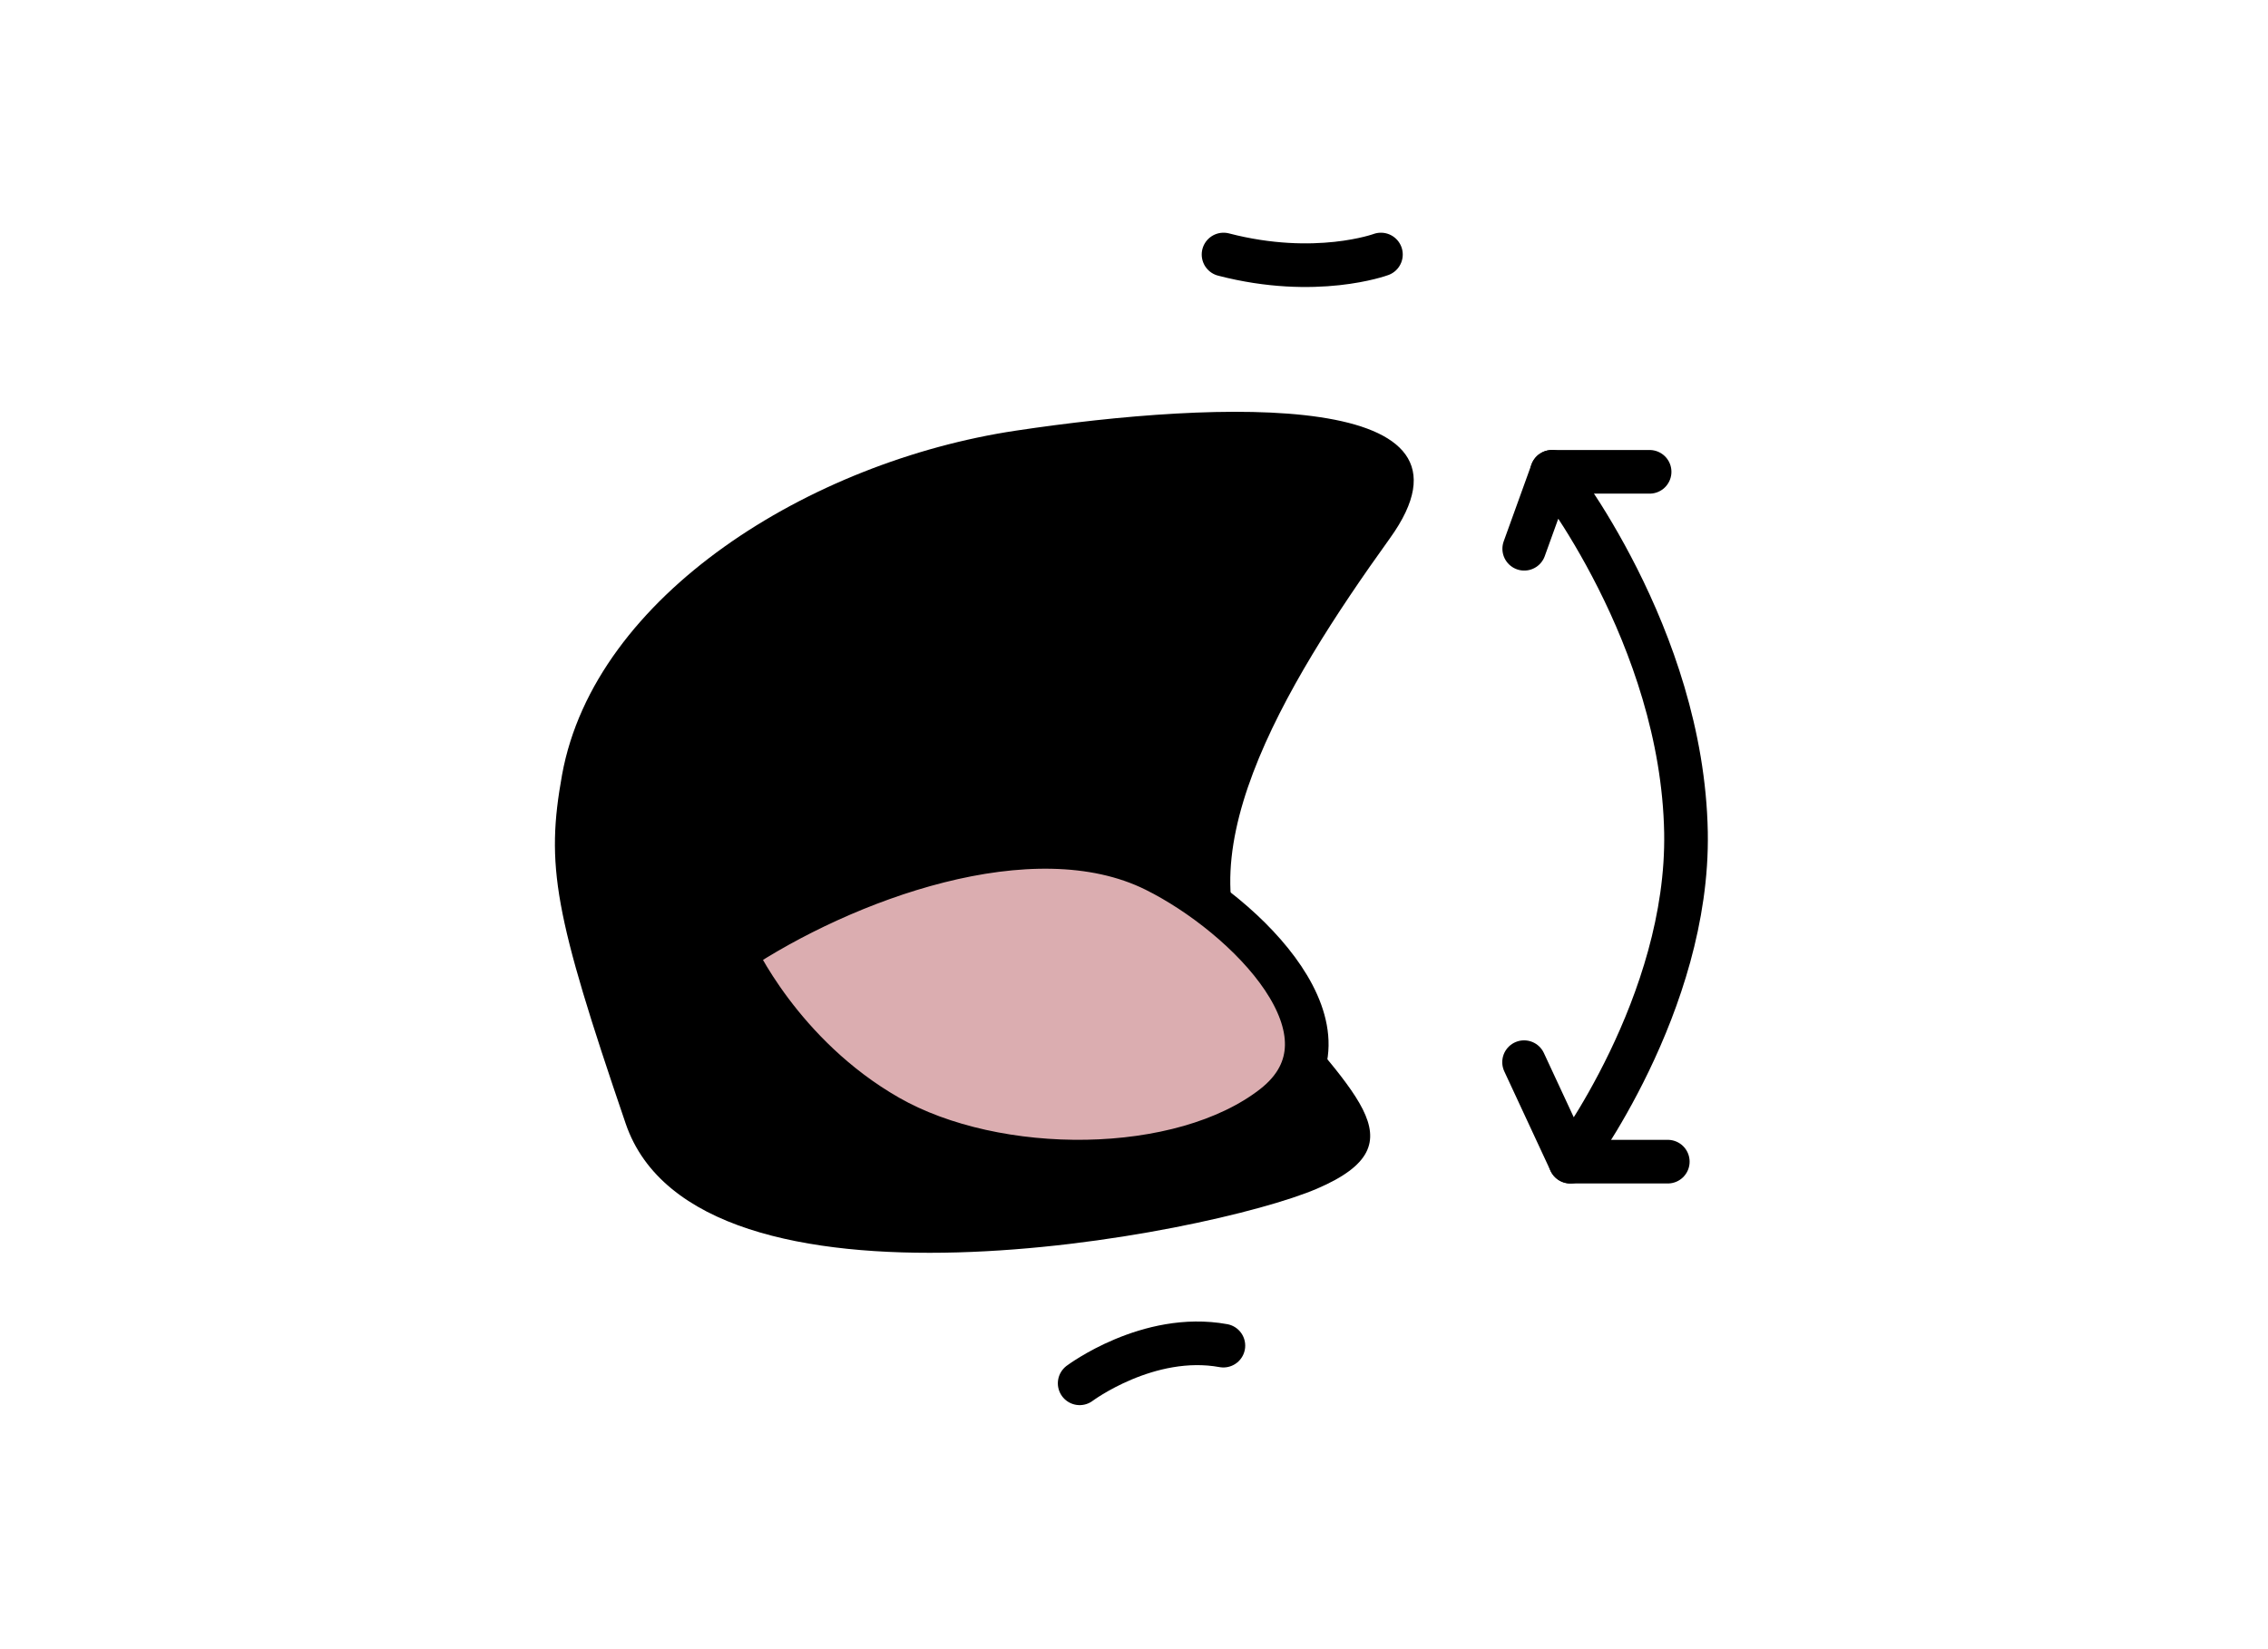 <?xml version="1.0" encoding="utf-8"?>
<!-- Generator: Adobe Illustrator 25.4.1, SVG Export Plug-In . SVG Version: 6.00 Build 0)  -->
<svg version="1.1" id="Layer_1" xmlns="http://www.w3.org/2000/svg" xmlns:xlink="http://www.w3.org/1999/xlink" x="0px" y="0px"
	 viewBox="0 0 155.91 113.39" style="enable-background:new 0 0 155.91 113.39;" xml:space="preserve">
<style type="text/css">
	.st0{fill:#DBADB0;stroke:#000000;stroke-width:3;stroke-linecap:round;stroke-linejoin:round;stroke-miterlimit:10;}
	.st1{fill:none;stroke:#000000;stroke-width:3;stroke-linecap:round;stroke-linejoin:round;stroke-miterlimit:10;}
</style>
<path d="M38.64,53.26c2.25-12.35,17.07-21.53,31.19-23.65s33.08-2.82,25.71,7.41c-7.36,10.24-14.77,22.59-8.77,30.35
	s11.17,11.18,3.76,14.36c-7.41,3.18-42.58,9.99-47.52-4.48S37.51,59.52,38.64,53.26z"/>
<path class="st0" d="M50.48,65.48c7.41-4.94,20.42-9.88,28.94-5.65c6.26,3.11,14.47,11.29,8.12,16.24
	c-6.35,4.94-19.06,4.94-26.47,0.71S50.48,65.48,50.48,65.48z"/>
<line class="st1" x1="113.4" y1="32.44" x2="106.69" y2="32.44"/>
<path class="st1" d="M104.77,73.03l3.18,6.84c0,0,8.16-10.82,7.95-22.64c-0.25-13.53-9.21-24.79-9.21-24.79l-1.91,5.29"/>
<line class="st1" x1="114.65" y1="79.87" x2="107.95" y2="79.87"/>
<path class="st1" d="M84.11,17.5c6.35,1.65,10.82,0,10.82,0"/>
<path class="st1" d="M74.22,95.11c0,0,4.71-3.53,9.88-2.59"/>
</svg>

